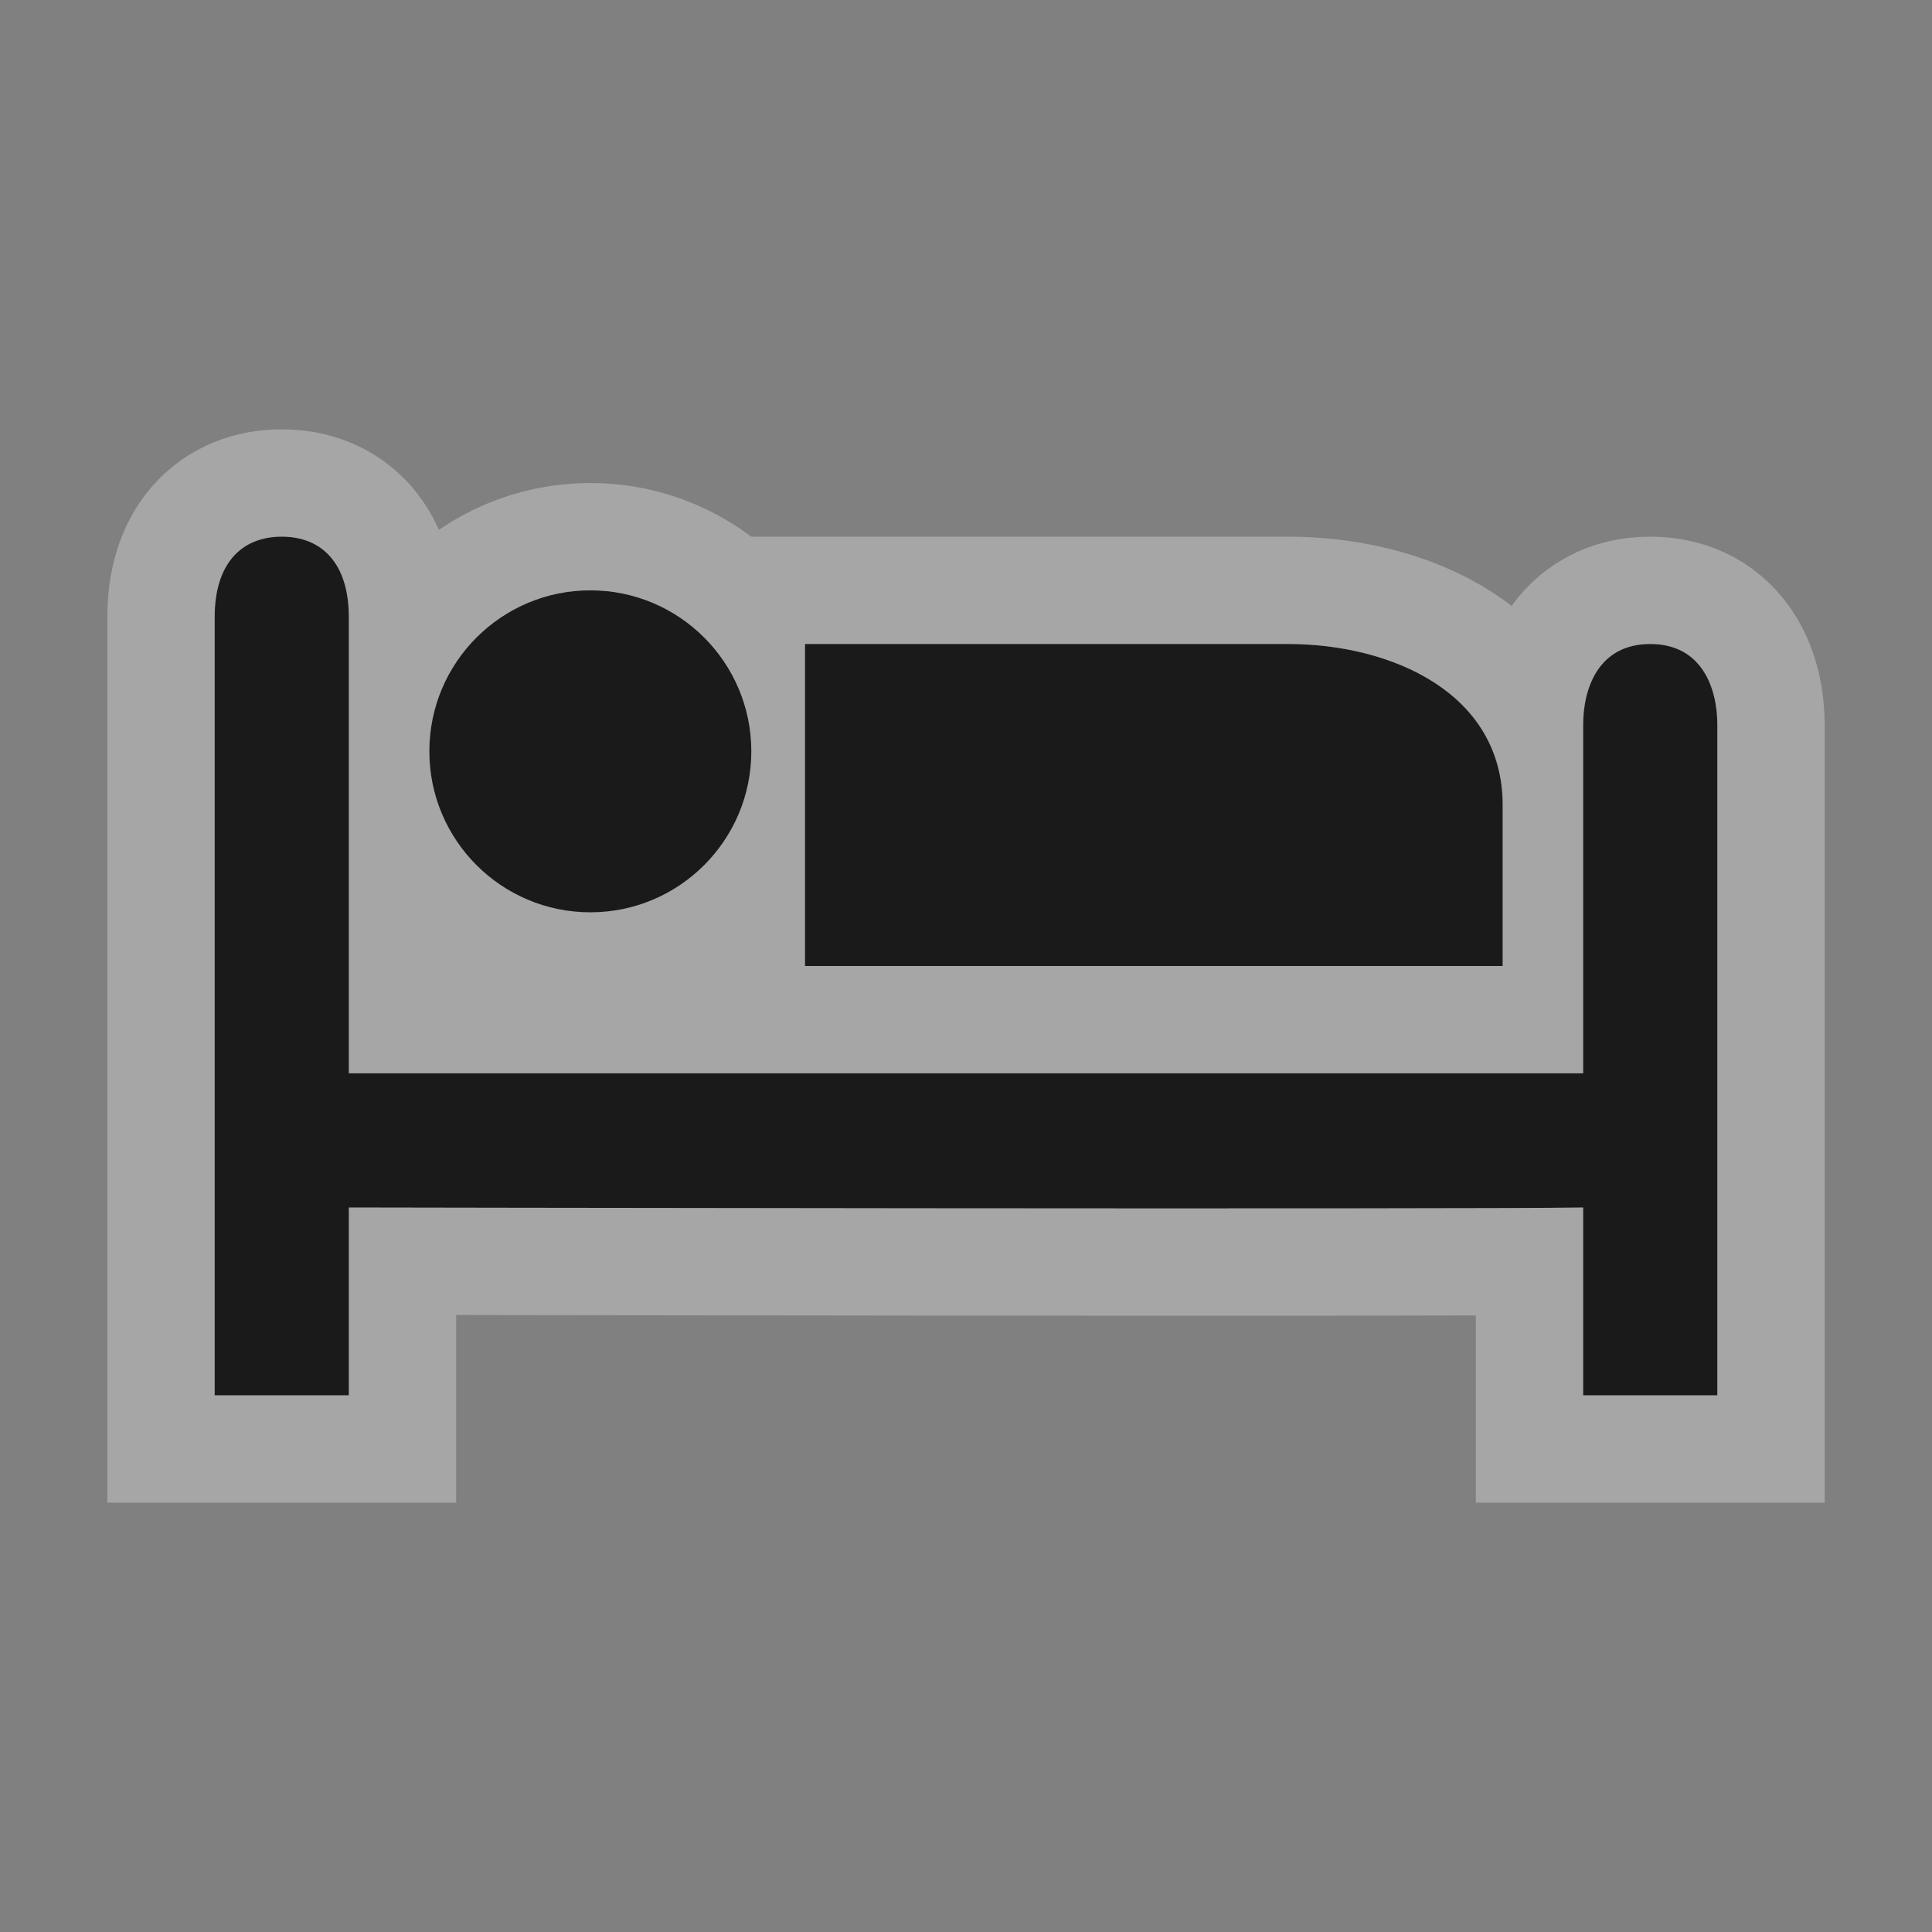 <?xml version="1.0" encoding="UTF-8" standalone="no"?>
<!-- Created with Inkscape (http://www.inkscape.org/) -->

<svg
   xmlns:dc="http://purl.org/dc/elements/1.1/"
   xmlns:cc="http://creativecommons.org/ns#"
   xmlns:rdf="http://www.w3.org/1999/02/22-rdf-syntax-ns#"
   xmlns:svg="http://www.w3.org/2000/svg"
   xmlns="http://www.w3.org/2000/svg"
   version="1.1"
   width="100%"
   height="100%"
   viewBox="0 0 18 18"
   id="svg2">
  <rect x="0" y="0" width="18" height="18" fill="#808080" stroke="none"/>
  <defs
     id="defs6" />
  <rect
     width="18"
     height="18"
     x="0"
     y="0"
     id="canvas"
     style="fill:none;stroke:none;visibility:hidden" />
  <g
     id="hotel">
    <path
       d="M 2.625,5 C 2.25,5 2,5.25 2,5.75 l 0,7.25 1.25,0 0,-1.75 c 0,0 10.381,0.019 11.5,0 l 0,1.75 1.25,0 0,-2.375 0,-3.875 C 16,6.42 15.862,6 15.375,6 14.888,6 14.75,6.42 14.75,6.75 l 0,3.25 -11.5,0 0,-4.25 C 3.25,5.25 3,5 2.625,5 z M 5.5,5.5 C 4.672,5.5 4,6.172 4,7 4,7.828 4.672,8.5 5.5,8.5 6.328,8.5 7,7.828 7,7 7,6.172 6.328,5.5 5.5,5.5 z m 2,0.5 0,3 6.5,0 0,-1.5 C 14,6.456 12.964,6 12,6 z"
       id="halo"
       style="opacity:0.3;fill:#ffffff;fill-opacity:1;stroke:#ffffff;stroke-width:2;stroke-miterlimit:4;stroke-opacity:1;stroke-dasharray:none" />
    <path
       d="M 2.625,5 C 2.25,5 2,5.25 2,5.75 l 0,7.25 1.25,0 0,-1.75 c 0,0 10.381,0.019 11.5,0 l 0,1.75 1.25,0 0,-2.375 0,-3.875 C 16,6.42 15.862,6 15.375,6 14.888,6 14.75,6.42 14.75,6.75 l 0,3.25 -11.5,0 0,-4.25 C 3.25,5.25 3,5 2.625,5 z M 5.5,5.5 C 4.672,5.5 4,6.172 4,7 4,7.828 4.672,8.5 5.5,8.5 6.328,8.5 7,7.828 7,7 7,6.172 6.328,5.5 5.5,5.5 z m 2,0.5 0,3 6.5,0 0,-1.5 C 14,6.456 12.964,6 12,6 z"
       id="icon"
       style="fill:#1a1a1a;fill-opacity:1;stroke:none" />
  </g>
</svg>
